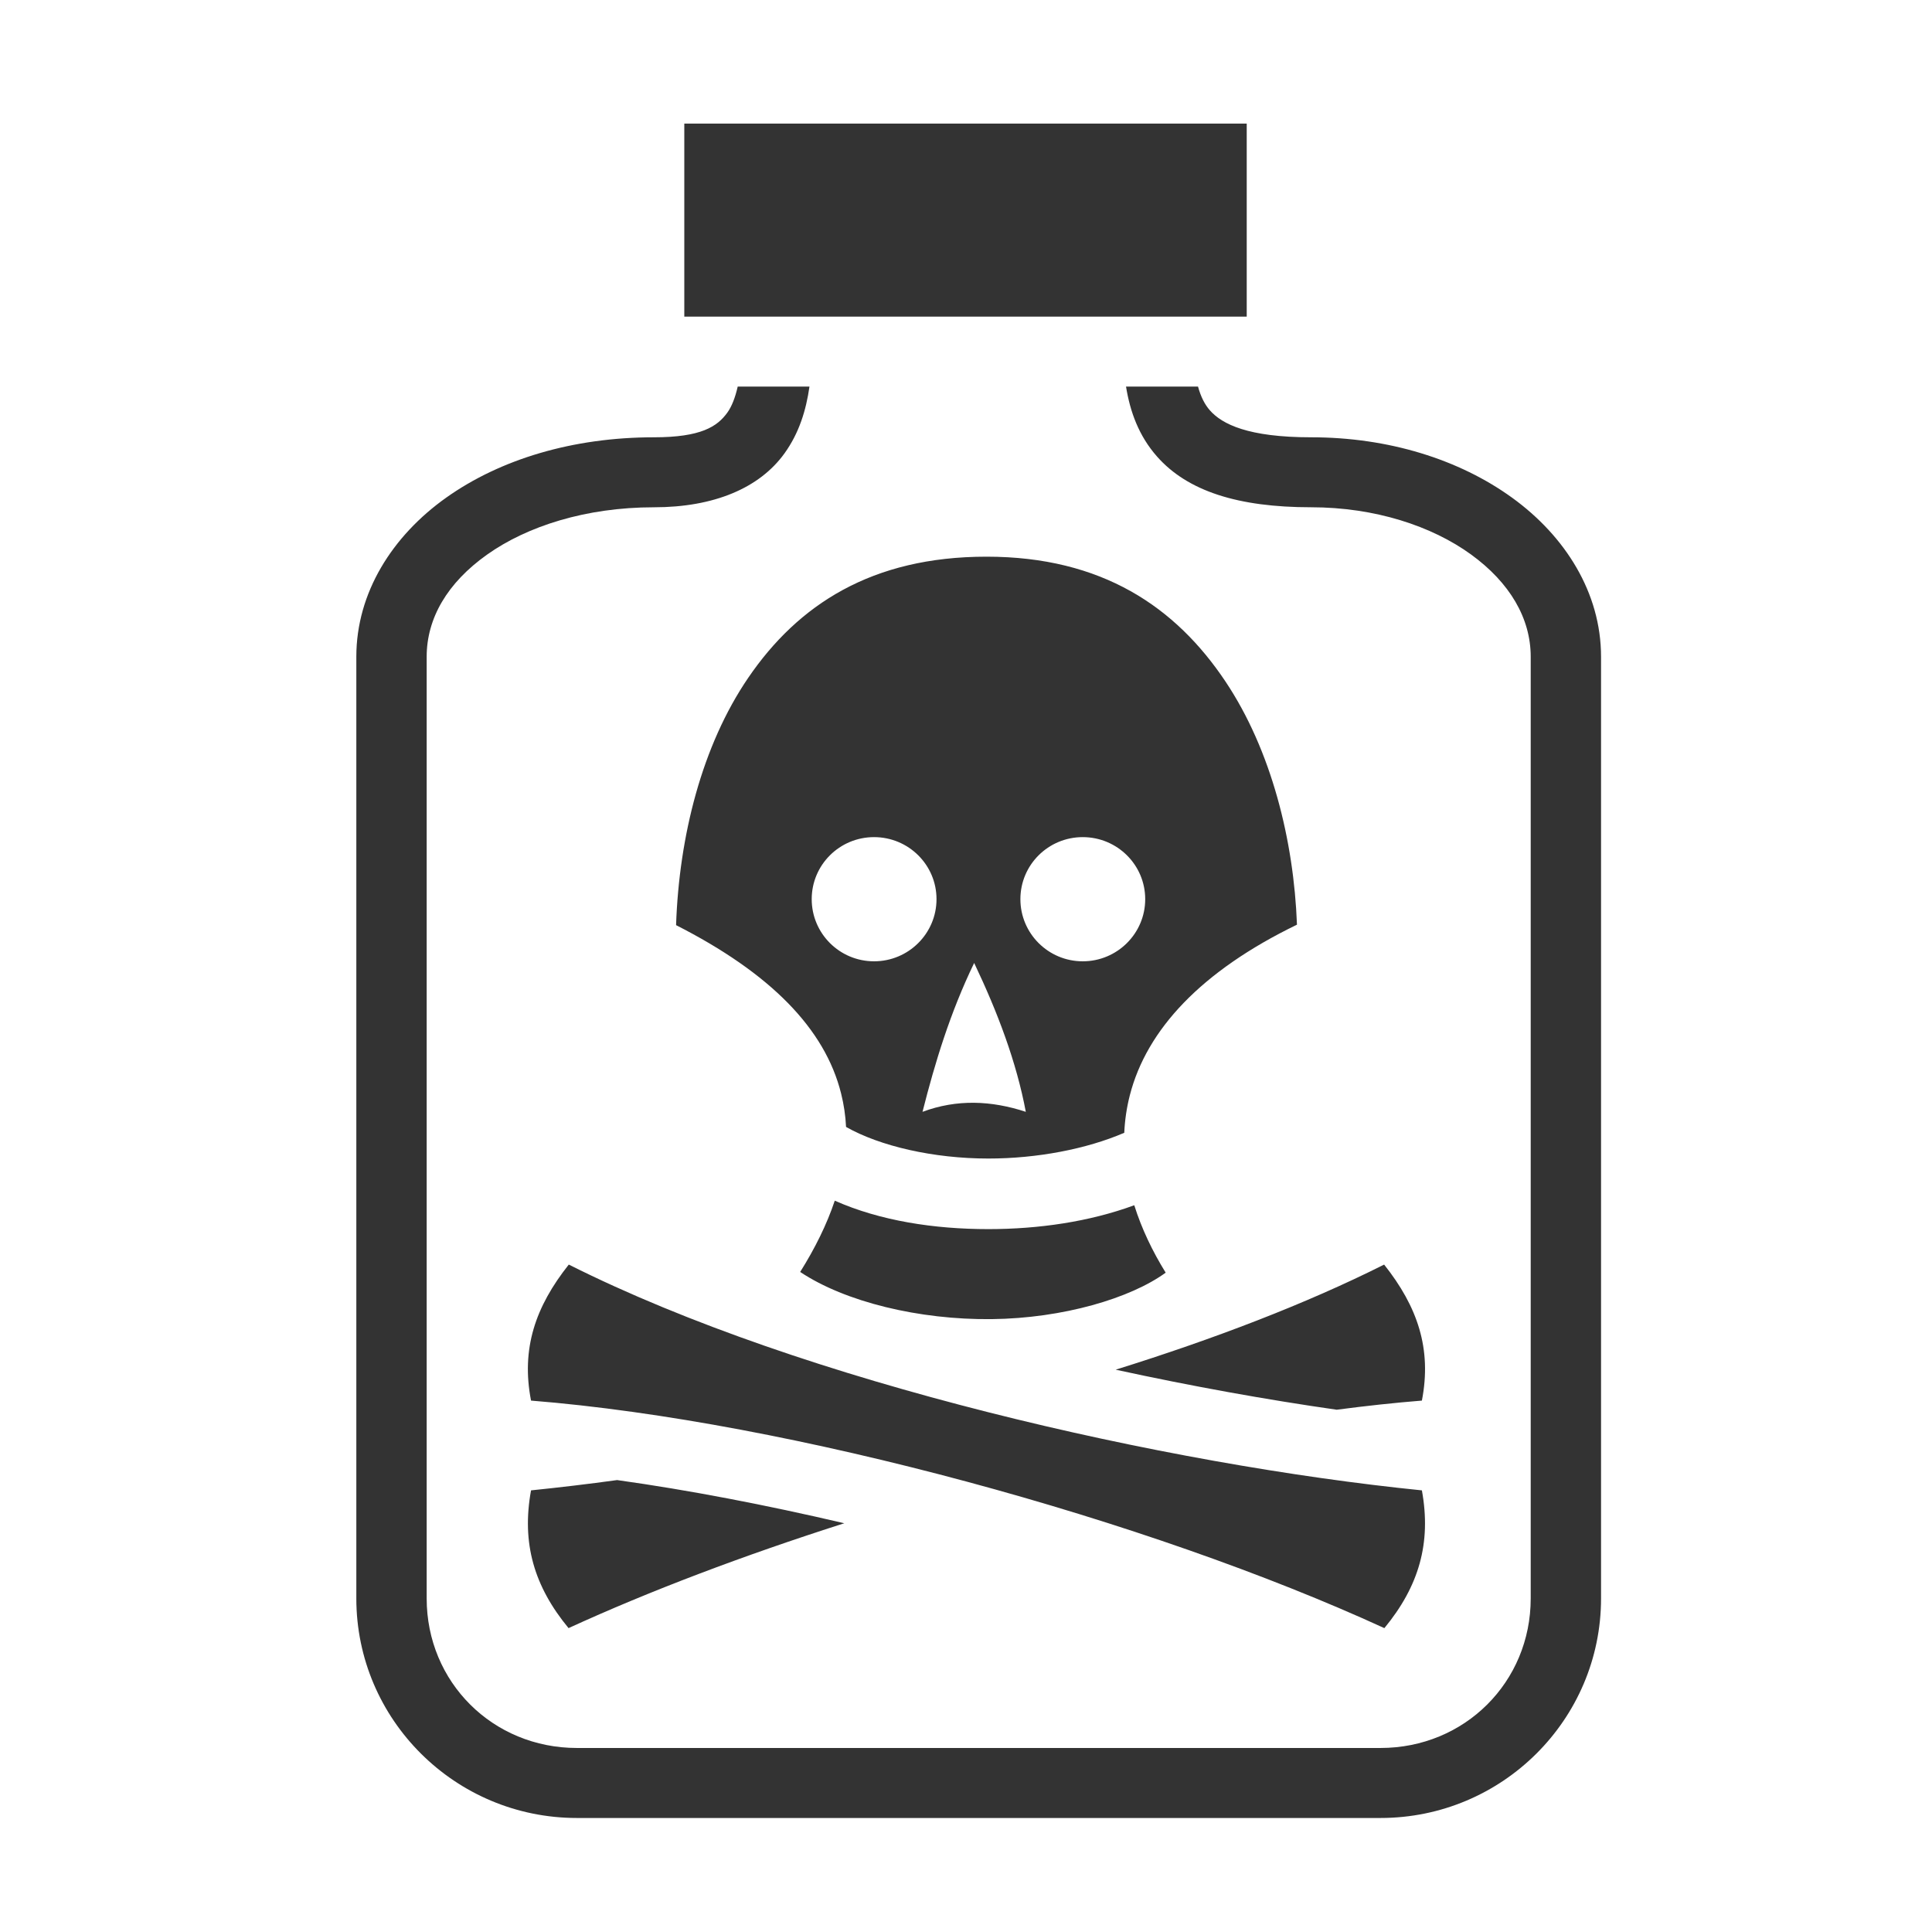 <svg width="136" height="135" viewBox="0 0 136 135" fill="none" xmlns="http://www.w3.org/2000/svg">
<path d="M48.17 8.701V22.288H87.761V8.701H48.17ZM51.93 27.216C51.755 27.981 51.518 28.604 51.201 29.045C50.49 30.034 49.338 30.784 46.034 30.784C40.326 30.784 35.221 32.329 31.418 35.027C27.615 37.725 25.083 41.724 25.083 46.233V112.522C25.083 121.049 32.04 127.98 40.61 127.98H97.177C105.746 127.98 112.703 121.049 112.703 112.522V46.233C112.703 41.724 110.179 37.743 106.452 35.044C102.724 32.344 97.752 30.784 92.29 30.784C87.868 30.784 86.031 29.864 85.169 28.888C84.796 28.465 84.525 27.913 84.333 27.216H79.265C79.549 28.971 80.158 30.68 81.451 32.143C83.6 34.575 87.154 35.71 92.291 35.71C96.79 35.71 100.785 37.031 103.537 39.023C106.288 41.016 107.752 43.532 107.752 46.233V112.522C107.752 118.416 103.101 123.052 97.177 123.052H40.61C34.686 123.052 30.035 118.416 30.035 112.522V46.233C30.035 43.532 31.48 41.034 34.291 39.04C37.102 37.046 41.239 35.711 46.034 35.711C50.264 35.711 53.468 34.355 55.225 31.913C56.26 30.474 56.744 28.868 56.981 27.216L51.93 27.216ZM69.444 39.188C61.35 39.188 56.178 42.58 52.675 47.708C49.417 52.478 47.803 58.865 47.591 65.127C54.224 68.501 58.073 72.413 59.209 76.984C59.402 77.754 59.518 78.54 59.557 79.332C61.944 80.686 65.71 81.558 69.577 81.557C73.004 81.557 76.488 80.888 79.141 79.744C79.18 78.855 79.311 77.971 79.531 77.108C80.719 72.472 84.573 68.354 91.298 65.094C91.076 59.172 89.498 52.808 86.263 47.972C82.765 42.74 77.586 39.188 69.445 39.188H69.444ZM61.528 58.931C63.954 58.931 65.924 60.883 65.924 63.298C65.924 65.713 63.954 67.673 61.528 67.673C59.101 67.673 57.139 65.712 57.139 63.298C57.139 60.883 59.101 58.931 61.528 58.931ZM76.218 58.931C78.645 58.931 80.615 60.883 80.615 63.298C80.615 65.713 78.644 67.673 76.218 67.673C73.791 67.673 71.829 65.712 71.829 63.298C71.829 60.883 73.791 58.931 76.218 58.931H76.218ZM68.574 67.788C70.237 71.282 71.555 74.777 72.21 78.269C69.786 77.473 67.363 77.366 64.939 78.269C65.824 74.776 66.888 71.281 68.575 67.788H68.574ZM58.762 84.524C58.196 86.216 57.361 87.893 56.327 89.541C59.488 91.648 64.695 92.919 69.808 92.862C74.835 92.806 79.581 91.393 82.056 89.591C81.116 88.071 80.357 86.479 79.845 84.845C76.679 86.009 73.108 86.525 69.577 86.526C65.749 86.526 61.953 85.94 58.762 84.523V84.524ZM40.039 89.022C37.68 91.993 36.675 94.953 37.381 98.597C55.645 100.057 80.891 107.013 97.45 114.615C99.878 111.671 100.768 108.637 100.092 104.917C82.134 103.106 56.598 97.34 40.039 89.022V89.022ZM97.434 89.022C91.925 91.79 85.423 94.271 78.537 96.421C83.915 97.591 89.203 98.541 94.097 99.24C96.159 98.969 98.166 98.751 100.092 98.597C100.797 94.953 99.792 91.993 97.433 89.022L97.434 89.022ZM43.442 104.192C41.426 104.469 39.405 104.71 37.381 104.917C36.705 108.637 37.595 111.671 40.022 114.614C45.686 112.015 52.364 109.487 59.432 107.232C53.902 105.937 48.466 104.894 43.442 104.192Z" fill="#333333"/>
</svg>

